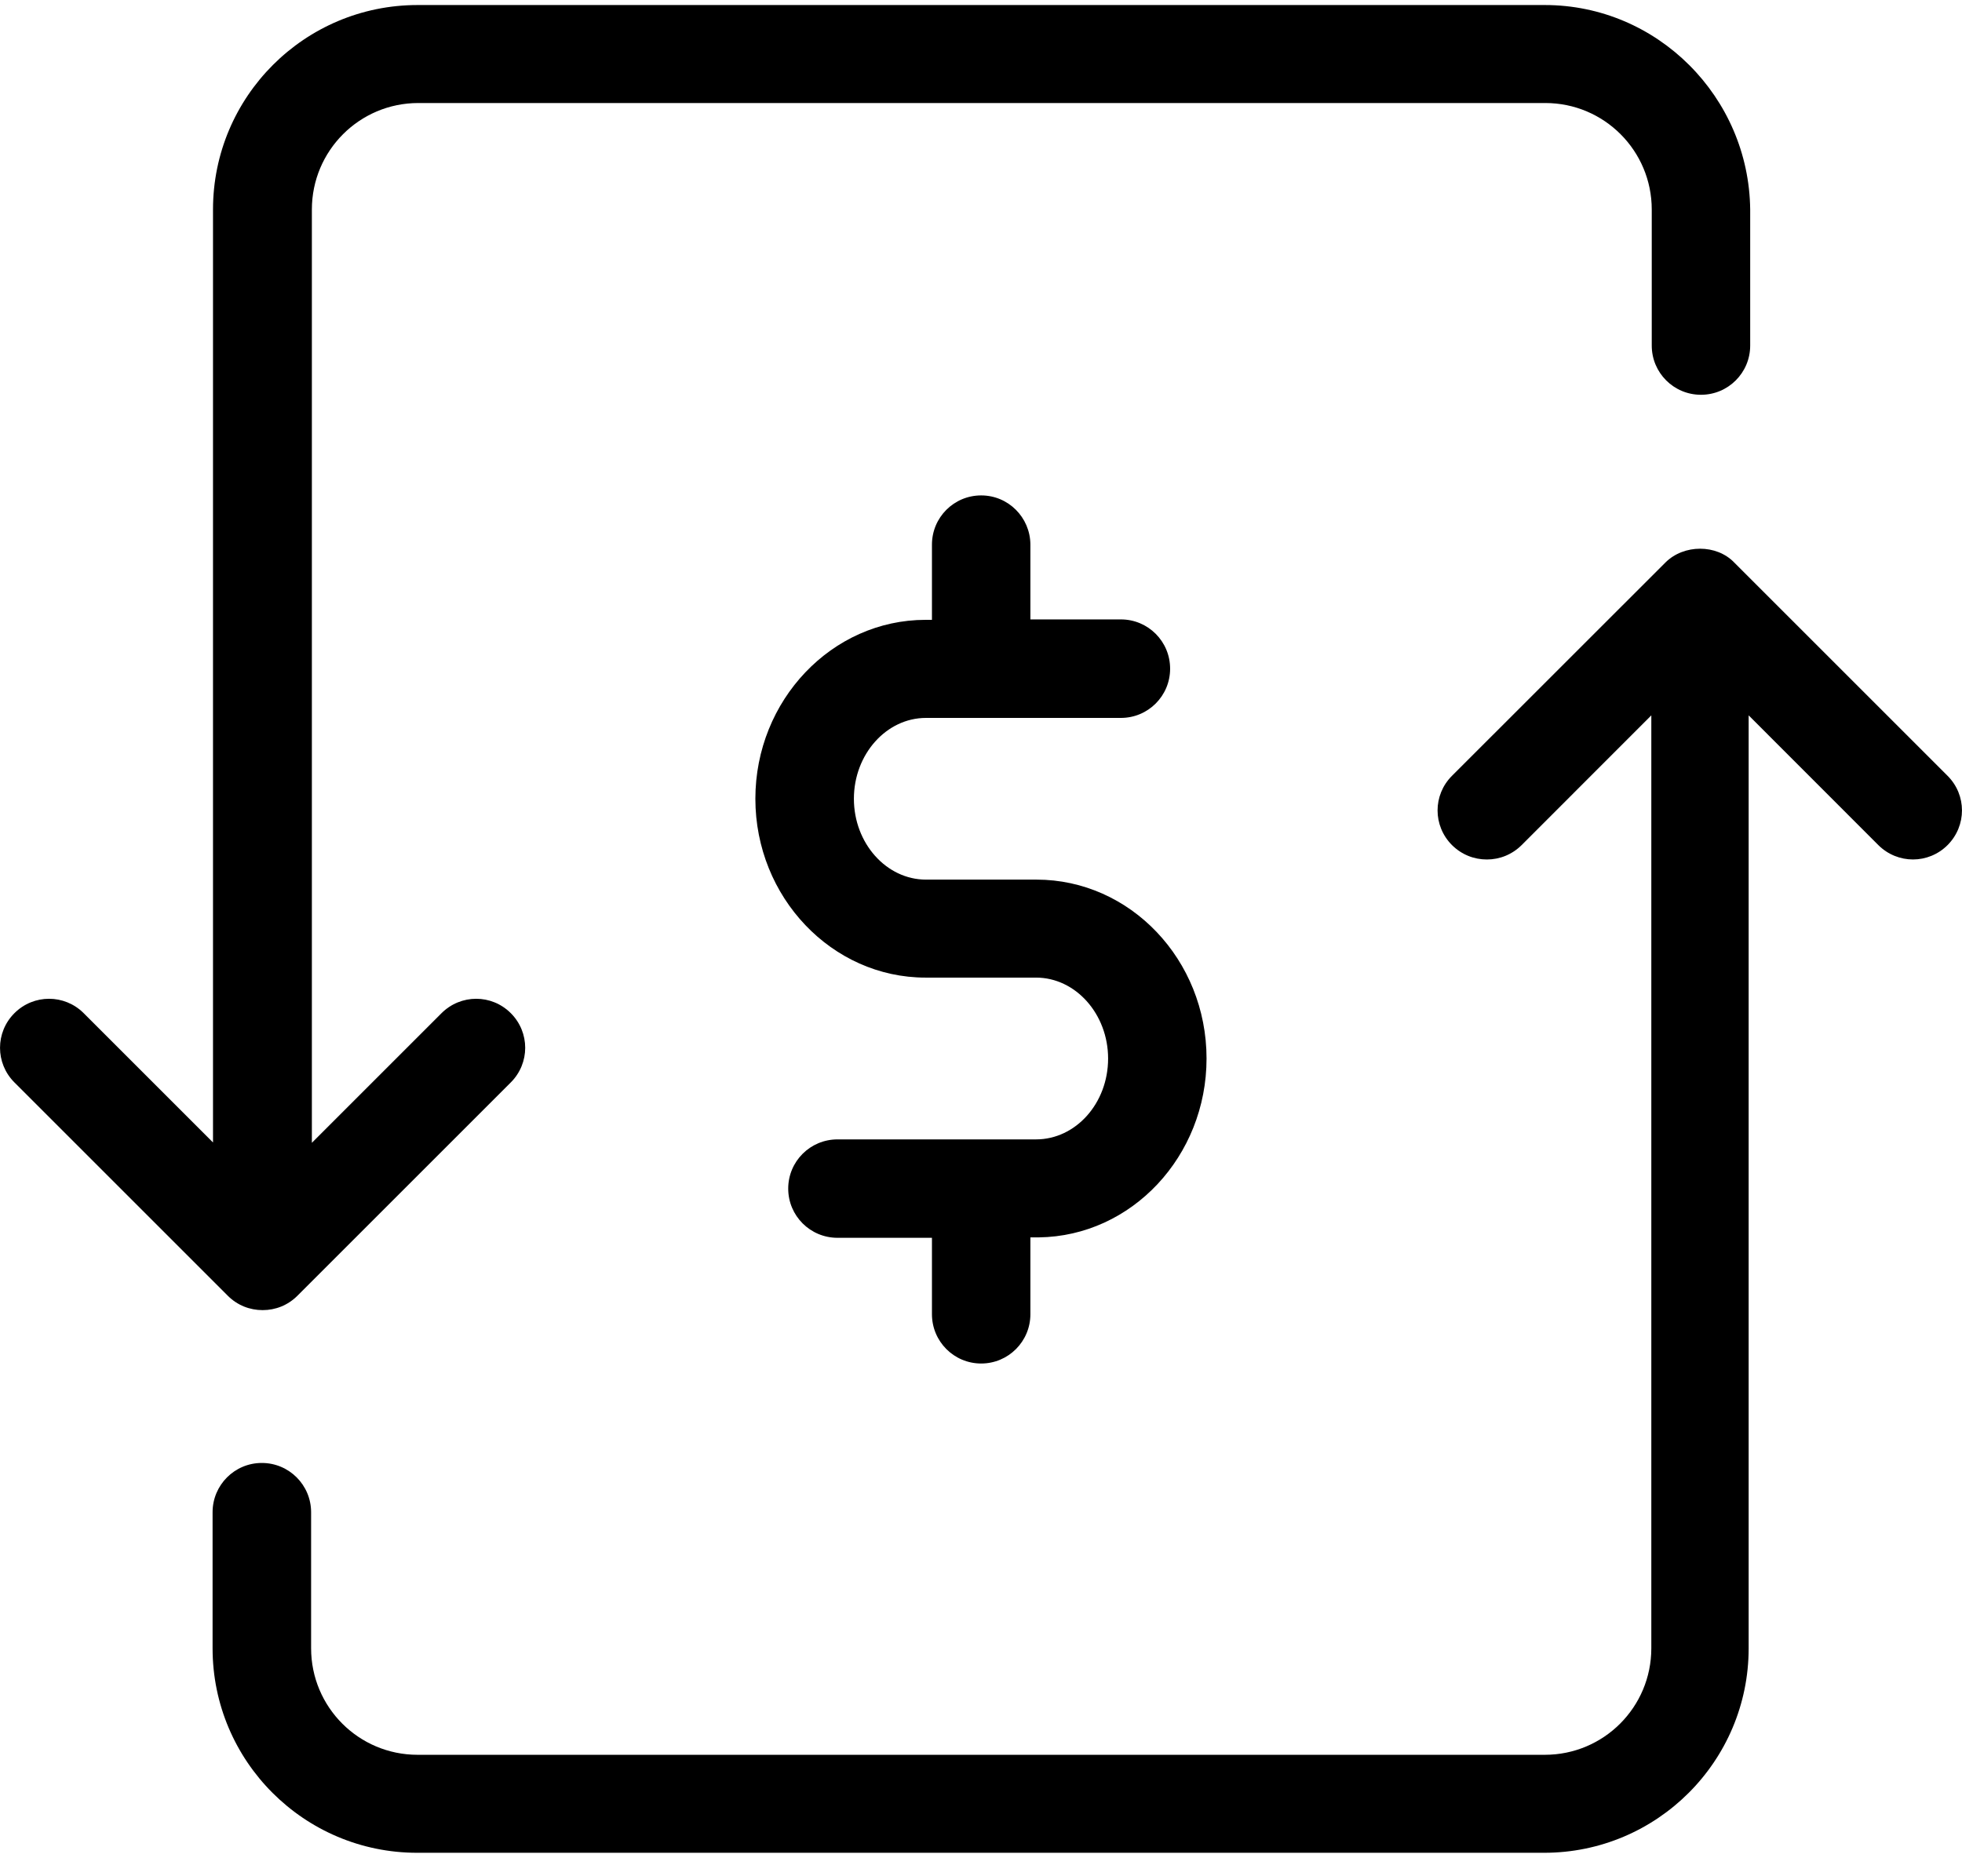 <svg width="23" height="22" viewBox="0 0 23 22" fill="none" xmlns="http://www.w3.org/2000/svg">
<path d="M18.11 0.059H4.895C3.571 0.059 2.497 1.133 2.497 2.457V13.396L0.981 11.88C0.756 11.655 0.394 11.655 0.169 11.88C-0.056 12.105 -0.056 12.467 0.169 12.692L2.67 15.193C2.783 15.306 2.928 15.362 3.079 15.362C3.229 15.362 3.374 15.306 3.487 15.193L5.988 12.692C6.213 12.467 6.213 12.105 5.988 11.88C5.763 11.655 5.402 11.655 5.176 11.88L3.656 13.4V2.457C3.656 1.767 4.214 1.208 4.904 1.208H18.115C18.805 1.208 19.363 1.767 19.363 2.457V4.052C19.363 4.371 19.621 4.629 19.94 4.629C20.259 4.629 20.517 4.371 20.517 4.052V2.457C20.503 1.138 19.429 0.059 18.11 0.059Z" fill="black"/>
<path d="M19.523 6.596L17.021 9.097C16.796 9.322 16.796 9.683 17.021 9.909C17.134 10.021 17.279 10.078 17.43 10.078C17.58 10.078 17.725 10.021 17.838 9.909L19.358 8.388V19.327C19.358 20.017 18.8 20.576 18.11 20.576H4.895C4.205 20.576 3.647 20.017 3.647 19.327V17.732C3.647 17.413 3.389 17.154 3.069 17.154C2.75 17.154 2.492 17.413 2.492 17.732V19.327C2.492 20.651 3.567 21.725 4.89 21.725H18.101C19.424 21.725 20.499 20.651 20.499 19.327V8.388L22.019 9.909C22.245 10.134 22.606 10.134 22.831 9.909C23.056 9.683 23.056 9.322 22.831 9.097L20.33 6.596C20.123 6.38 19.739 6.38 19.523 6.596Z" fill="black"/>
<path d="M11.502 5.809C11.183 5.809 10.925 6.067 10.925 6.386V7.268H10.85C9.752 7.268 8.855 8.211 8.855 9.366C8.855 10.52 9.752 11.463 10.85 11.463H12.145C12.61 11.463 12.99 11.891 12.99 12.412C12.99 12.937 12.61 13.36 12.145 13.36H9.818C9.498 13.36 9.24 13.618 9.24 13.937C9.24 14.256 9.498 14.514 9.818 14.514H10.925V15.41C10.925 15.729 11.183 15.988 11.502 15.988C11.821 15.988 12.079 15.729 12.079 15.41V14.509H12.164C12.169 14.509 12.173 14.509 12.178 14.509C13.267 14.495 14.144 13.557 14.144 12.412C14.144 11.252 13.248 10.314 12.15 10.314H10.855C10.39 10.314 10.01 9.887 10.01 9.366C10.01 8.845 10.39 8.418 10.855 8.418H13.14C13.459 8.418 13.717 8.16 13.717 7.841C13.717 7.521 13.459 7.263 13.14 7.263H12.079V6.381C12.075 6.067 11.821 5.809 11.502 5.809Z" fill="black"/>
</svg>
